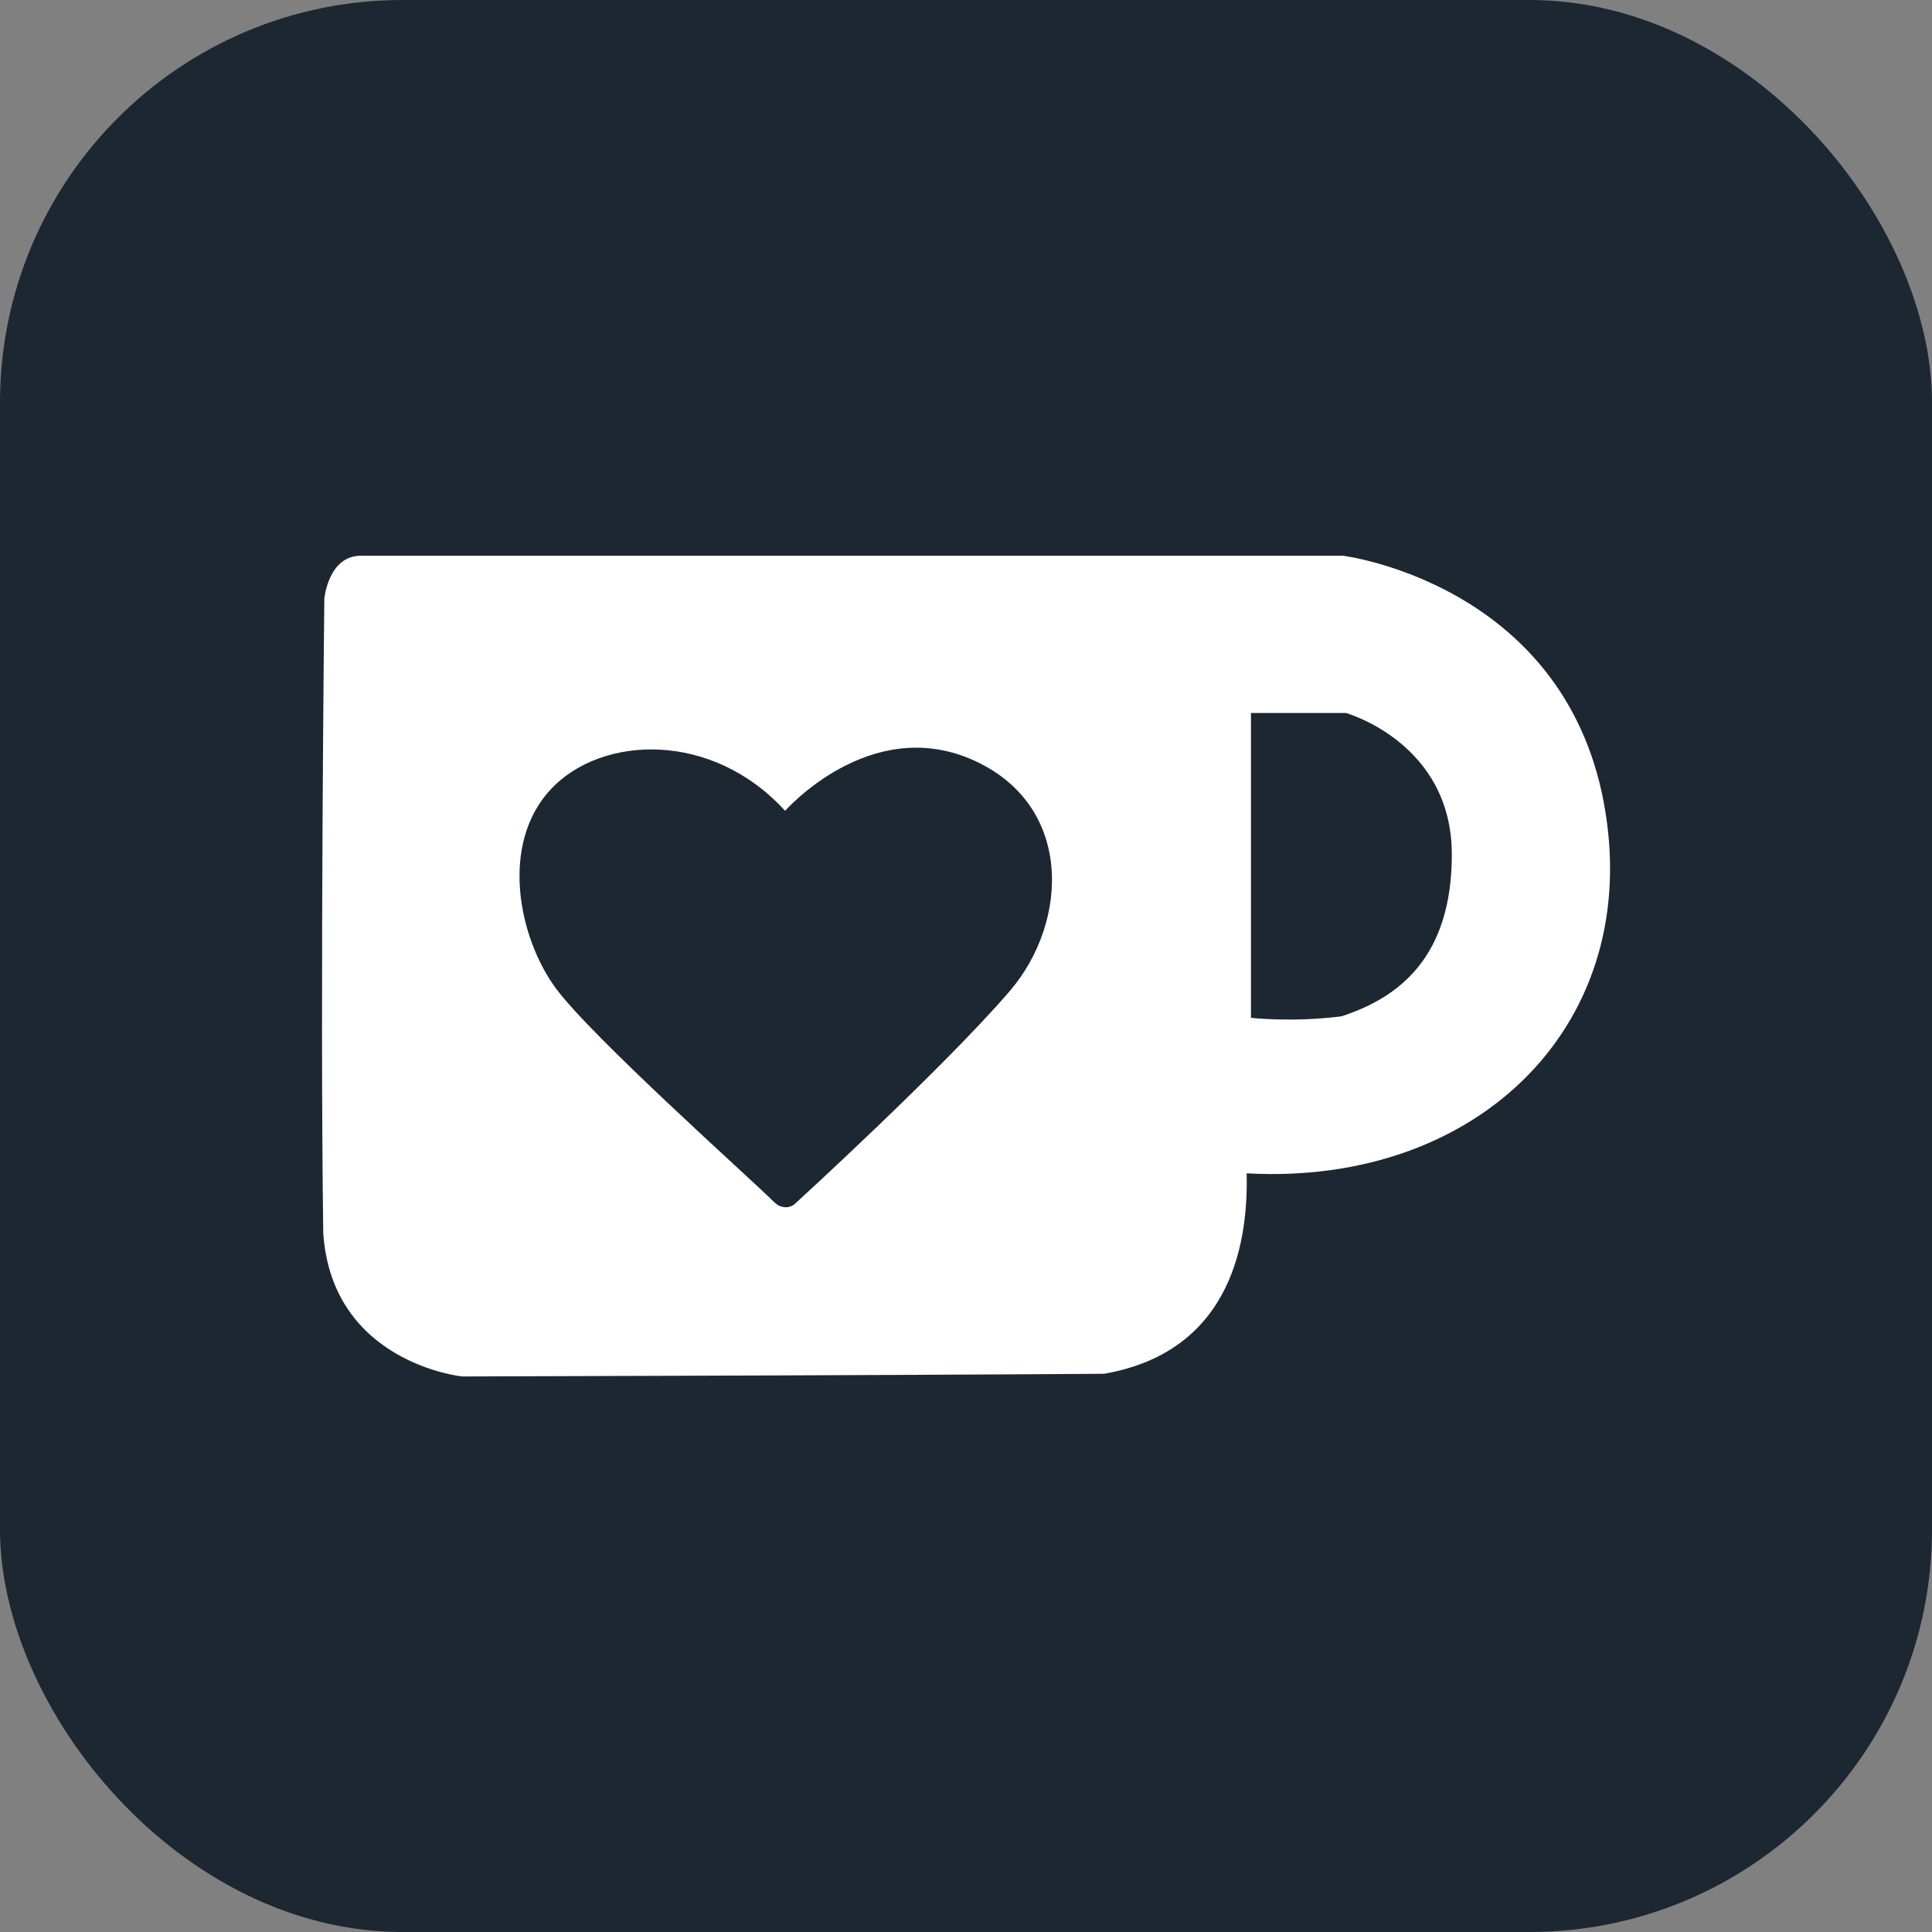 <svg width="48" height="48" viewBox="0 0 48 48" fill="none" xmlns="http://www.w3.org/2000/svg">
<rect x="0" y="0" width="48" height="48" fill="#808080" stroke="none"/>
<rect width="48" height="48" rx="10" fill="#1C2732"/>
<g clip-path="url(#clip0)">
<path d="M39.845 19.932C38.813 14.484 33.365 13.807 33.365 13.807H8.965C8.157 13.807 8.058 14.87 8.058 14.87C8.058 14.87 7.949 24.637 8.031 30.637C8.251 33.865 11.479 34.198 11.479 34.198C11.479 34.198 22.5 34.167 27.432 34.131C30.683 33.563 31.011 30.708 30.973 29.151C36.781 29.474 40.869 25.375 39.844 19.932H39.845ZM25.094 24.615C23.433 26.547 19.746 29.912 19.746 29.912C19.746 29.912 19.585 30.073 19.329 29.943C19.23 29.87 19.189 29.823 19.189 29.823C18.594 29.235 14.698 25.76 13.808 24.552C12.865 23.265 12.423 20.953 13.689 19.604C14.954 18.26 17.694 18.156 19.506 20.145C19.506 20.145 21.589 17.77 24.131 18.864C26.667 19.959 26.574 22.88 25.094 24.615ZM33.324 25.251C32.084 25.407 31.08 25.287 31.08 25.287V17.714H33.439C33.439 17.714 36.07 18.449 36.07 21.23C36.07 23.782 34.757 24.787 33.325 25.251H33.324Z" fill="white"/>
</g>
<defs>
<clipPath id="clip0">
<rect width="32" height="32" fill="white" transform="translate(8 8)"/>
</clipPath>
</defs>
</svg>
